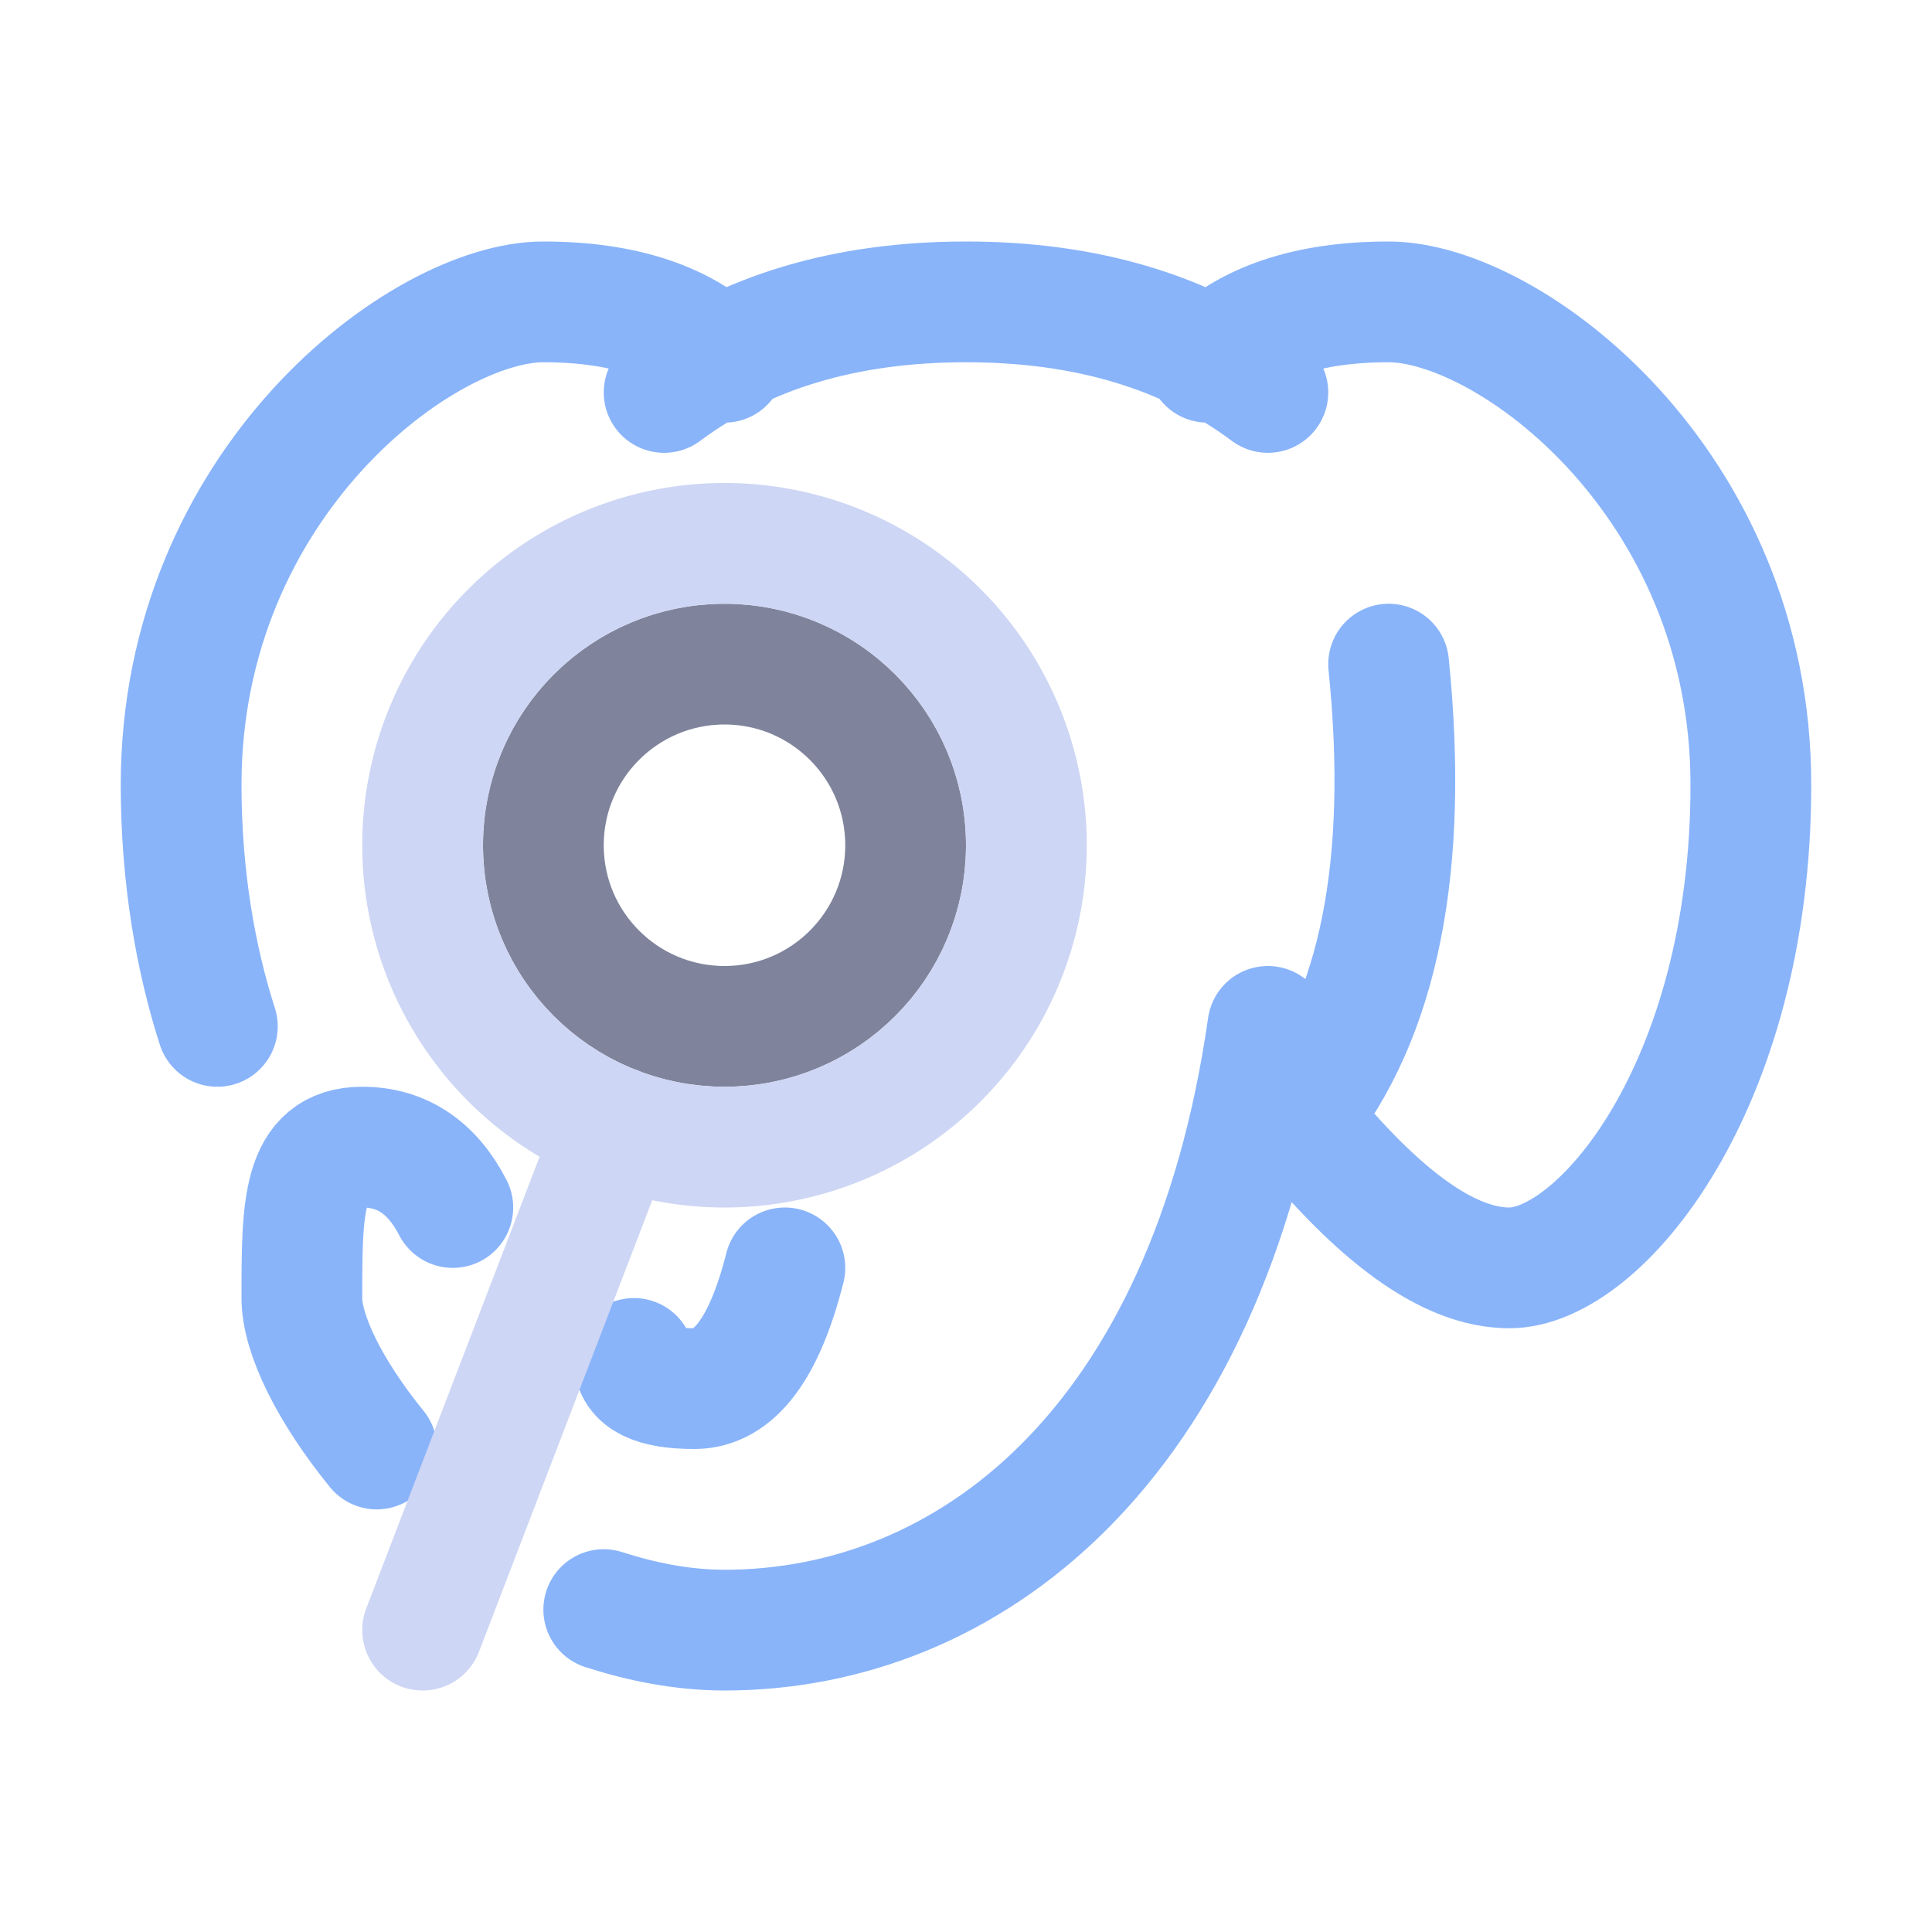 <svg xmlns="http://www.w3.org/2000/svg" width="16" height="16"><g fill="none" fill-rule="evenodd"><path stroke="#89b4fa" stroke-linecap="round" stroke-linejoin="round" d="M5.5 3.25C6.17 2.75 7 2.5 8 2.5s1.83.25 2.5.75M10 3c.33-.33.83-.5 1.5-.5 1 0 3 1.5 3 4s-1.25 4-2 4c-.5 0-1.08-.42-1.75-1.25.67-.83.92-2.08.75-3.75M6 3c-.33-.33-.83-.5-1.5-.5-1 0-3 1.5-3 4 0 .76.12 1.44.3 2M3.75 10c-.17-.33-.42-.5-.75-.5-.5 0-.5.5-.5 1.25 0 .3.23.77.62 1.25M5 13.33c.31.1.65.17 1 .17 2 0 4-1.5 4.5-5m-4 2c-.17.67-.42 1-.75 1s-.5-.08-.5-.25"/><circle cx="6" cy="7" r="1.5" stroke="#7f849c"/><path stroke="#cdd6f4" stroke-linecap="round" d="M5.1 9.33 3.5 13.5m2.5-4a2.5 2.5 0 1 0 0-5 2.5 2.5 0 0 0 0 5Z"/></g></svg>